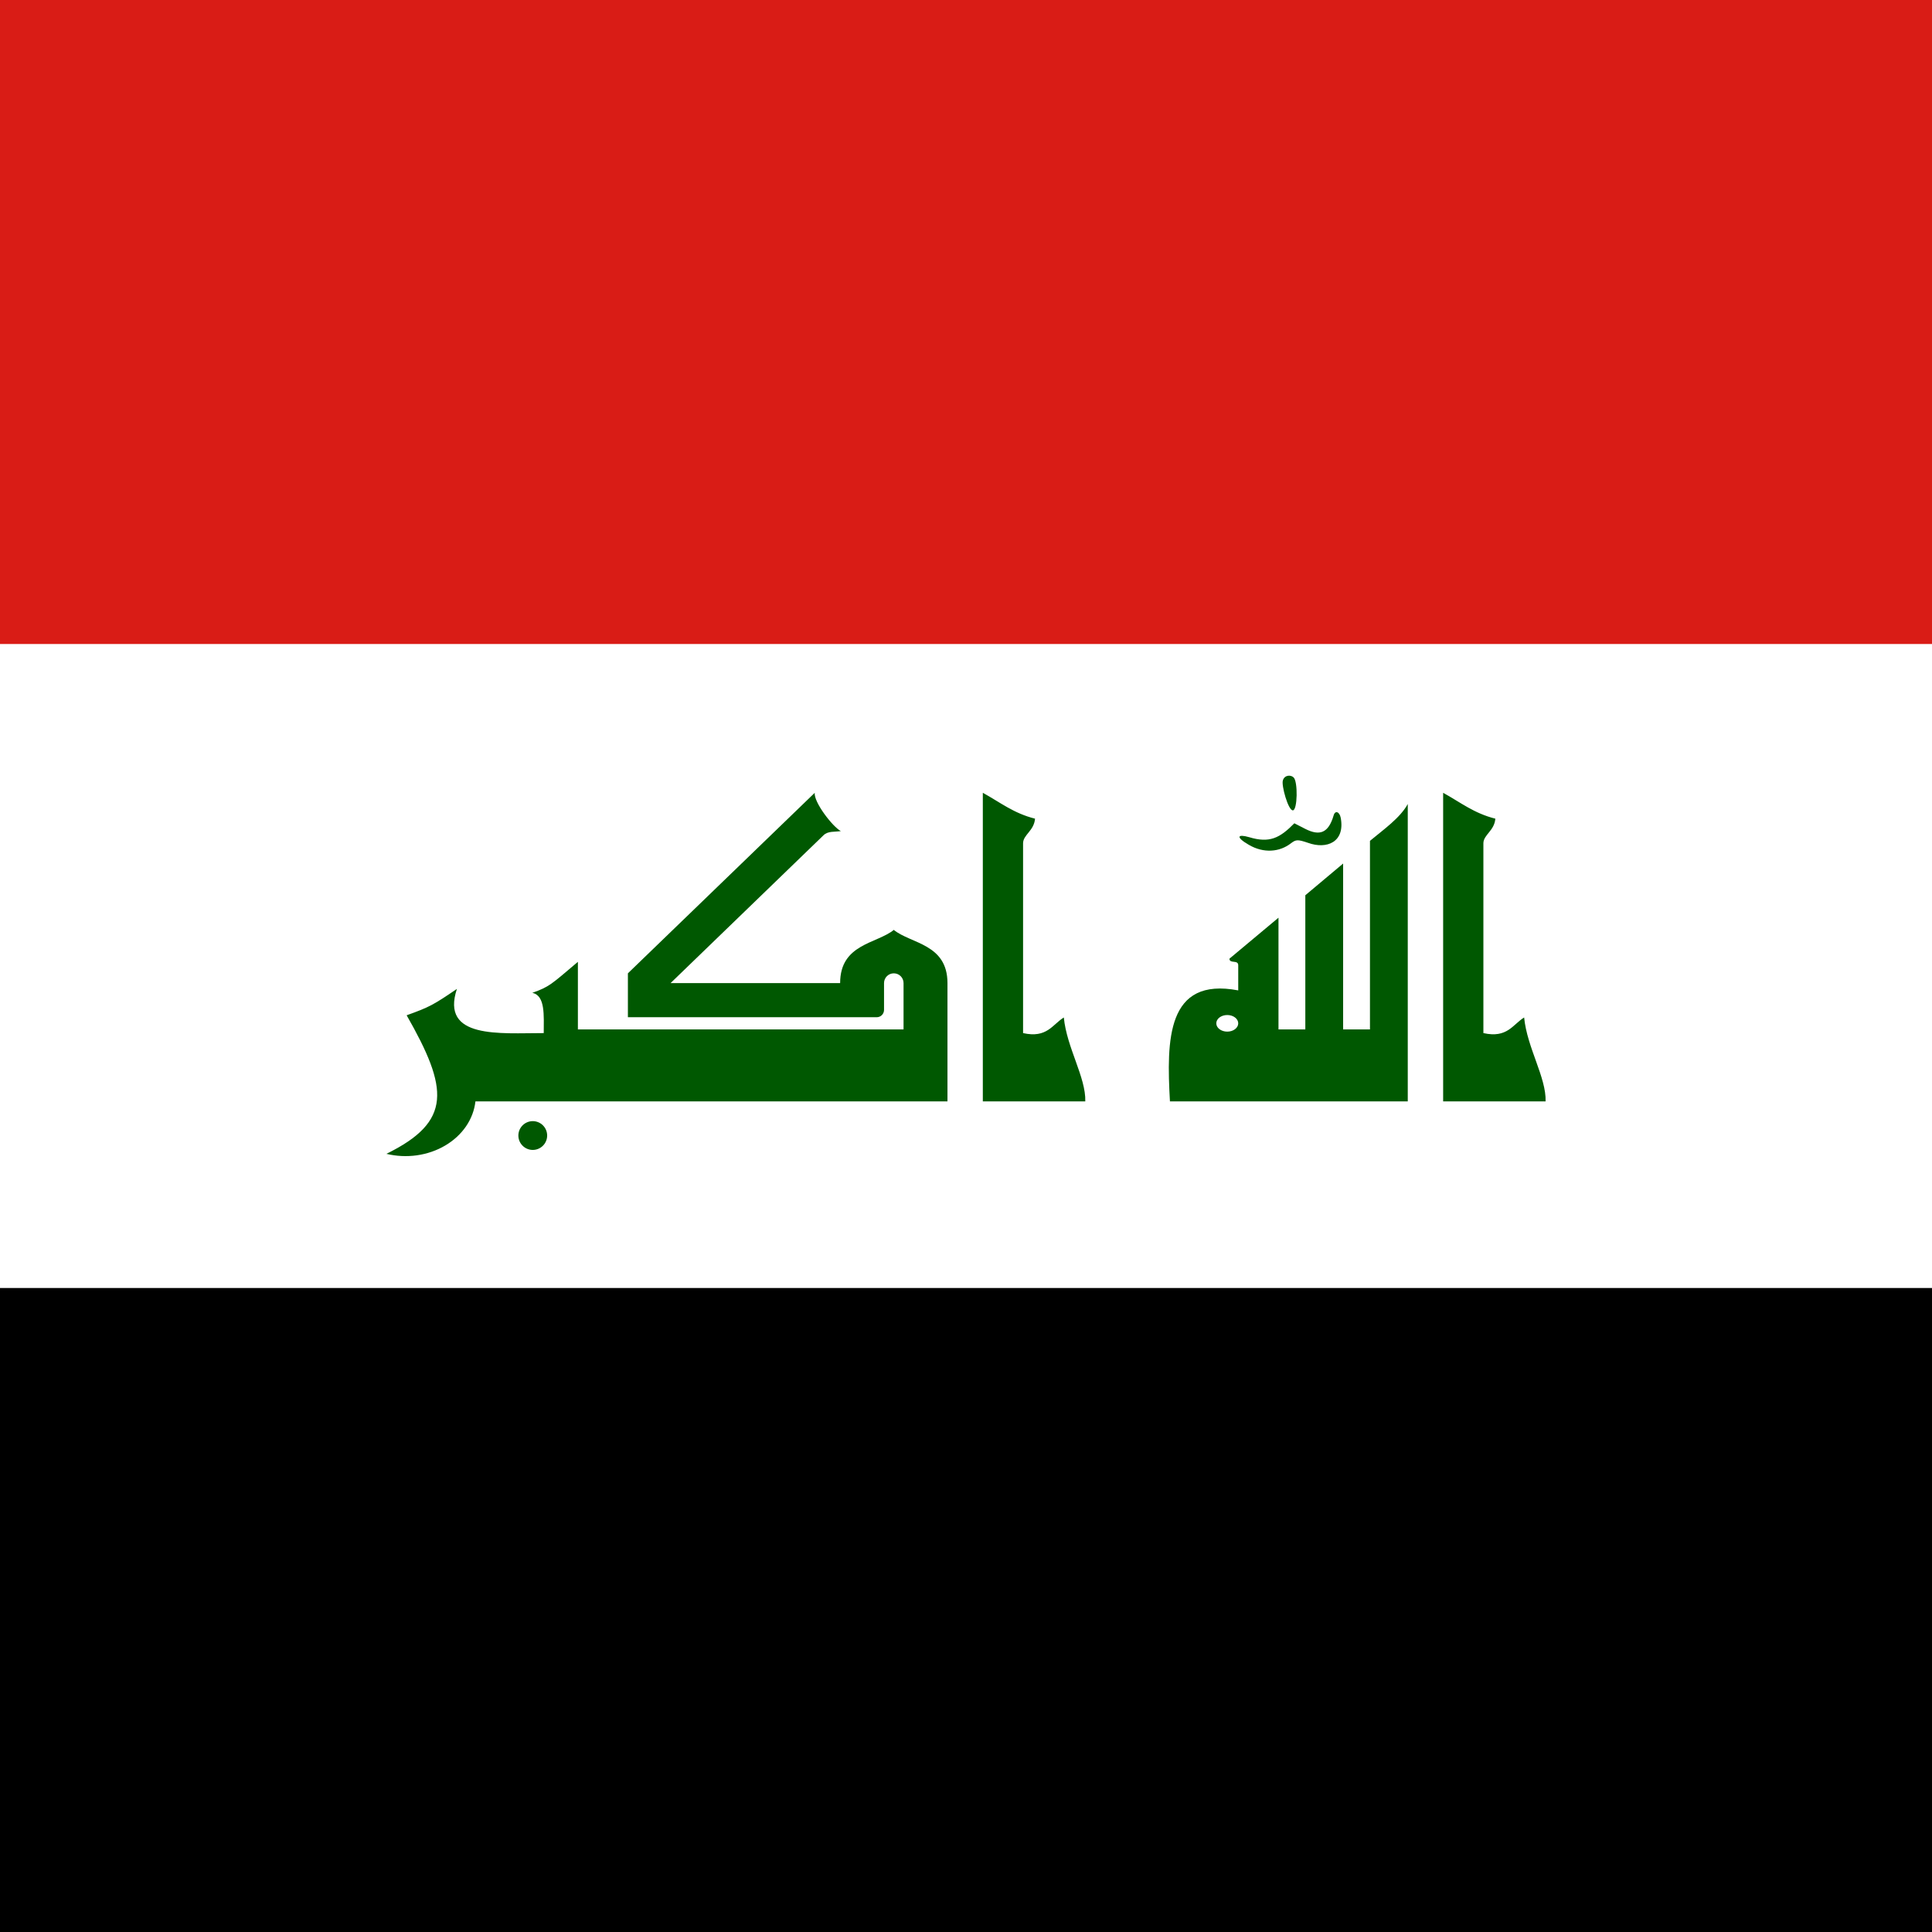 <svg width="120" height="120" viewBox="0 0 120 120" fill="none" xmlns="http://www.w3.org/2000/svg">
<rect x="0" y="0" width="120" height="120" fill="#333333" stroke="none"/>
<g clip-path="url(#clip0_307_80511)">
<path d="M0 0H120V120H0V0Z" fill="white"/>
<path d="M0 0H120V40H0V0Z" fill="#D91C16"/>
<path d="M0 80H120V120H0V80Z" fill="black"/>
<path d="M58.849 68.409H29.53C29.469 68.957 29.269 69.487 28.945 69.961C28.62 70.435 28.178 70.841 27.65 71.152C27.123 71.463 26.522 71.67 25.892 71.759C25.261 71.848 24.615 71.816 24 71.667C28.106 69.651 27.849 67.606 25.258 63.061C26.697 62.545 26.924 62.409 28.379 61.424C27.349 64.546 31.046 64.167 33.773 64.167C33.773 63.076 33.879 61.833 33.061 61.667C34.121 61.288 34.212 61.167 35.894 59.742V63.939H56.121V61.061C56.121 60.9 56.057 60.746 55.944 60.632C55.83 60.518 55.676 60.455 55.515 60.455C55.354 60.455 55.2 60.518 55.087 60.632C54.973 60.746 54.909 60.9 54.909 61.061V62.727C54.909 62.848 54.861 62.963 54.776 63.049C54.691 63.134 54.575 63.182 54.455 63.182H39V60.455L50.606 49.242C50.53 49.818 51.727 51.364 52.227 51.621C51.849 51.682 51.424 51.606 51.151 51.879L41.651 61.061H52.182C52.182 58.621 54.455 58.621 55.515 57.758C56.576 58.621 58.849 58.621 58.849 61.061V68.409ZM61.045 68.409V49.242C62.121 49.833 62.955 50.515 64.288 50.849C64.227 51.606 63.545 51.849 63.545 52.379V64.167C65.03 64.5 65.364 63.636 66.076 63.197C66.258 65.076 67.454 66.924 67.409 68.409H61.045ZM81.076 55.606L83.424 53.636V63.939H85.091V52.227C85.909 51.545 86.97 50.803 87.439 49.939V68.409H72.667C72.454 64.591 72.454 60.667 76.909 61.515V59.955C76.909 59.591 76.364 59.879 76.364 59.545L79.409 57V63.939H81.076V55.606ZM80.303 50.333C80.015 50.349 79.576 48.773 79.682 48.47C79.788 48.121 80.182 48.121 80.349 48.288C80.621 48.545 80.591 50.318 80.303 50.333ZM77.561 52.47C76.727 51.985 76.864 51.788 77.591 52C78.849 52.379 79.485 52.061 80.394 51.136L81.076 51.485C81.97 51.939 82.515 51.742 82.833 50.651C82.924 50.318 83.197 50.409 83.273 50.788C83.561 52.303 82.409 52.773 81.242 52.349C80.606 52.136 80.5 52.136 80.182 52.379C79.485 52.924 78.485 53.015 77.561 52.47ZM89.636 68.409V49.242C90.712 49.833 91.546 50.515 92.879 50.849C92.818 51.606 92.136 51.849 92.136 52.379V64.167C93.621 64.5 93.954 63.636 94.667 63.197C94.849 65.076 96.046 66.924 96 68.409H89.636ZM32.197 70.53C32.197 70.293 32.291 70.066 32.459 69.898C32.626 69.731 32.854 69.636 33.091 69.636C33.328 69.636 33.555 69.731 33.723 69.898C33.891 70.066 33.985 70.293 33.985 70.53C33.985 70.767 33.891 70.995 33.723 71.162C33.555 71.33 33.328 71.424 33.091 71.424C32.854 71.424 32.626 71.33 32.459 71.162C32.291 70.995 32.197 70.767 32.197 70.53ZM75.546 63.561C75.546 63.697 75.617 63.828 75.745 63.925C75.873 64.022 76.046 64.076 76.227 64.076C76.408 64.076 76.582 64.022 76.709 63.925C76.837 63.828 76.909 63.697 76.909 63.561C76.909 63.424 76.837 63.293 76.709 63.196C76.582 63.1 76.408 63.045 76.227 63.045C76.046 63.045 75.873 63.1 75.745 63.196C75.617 63.293 75.546 63.424 75.546 63.561Z" fill="#005801"/>
</g>
<defs>
<clipPath id="clip0_307_80511">
<rect width="120" height="120" fill="white"/>
</clipPath>
</defs>
</svg>

